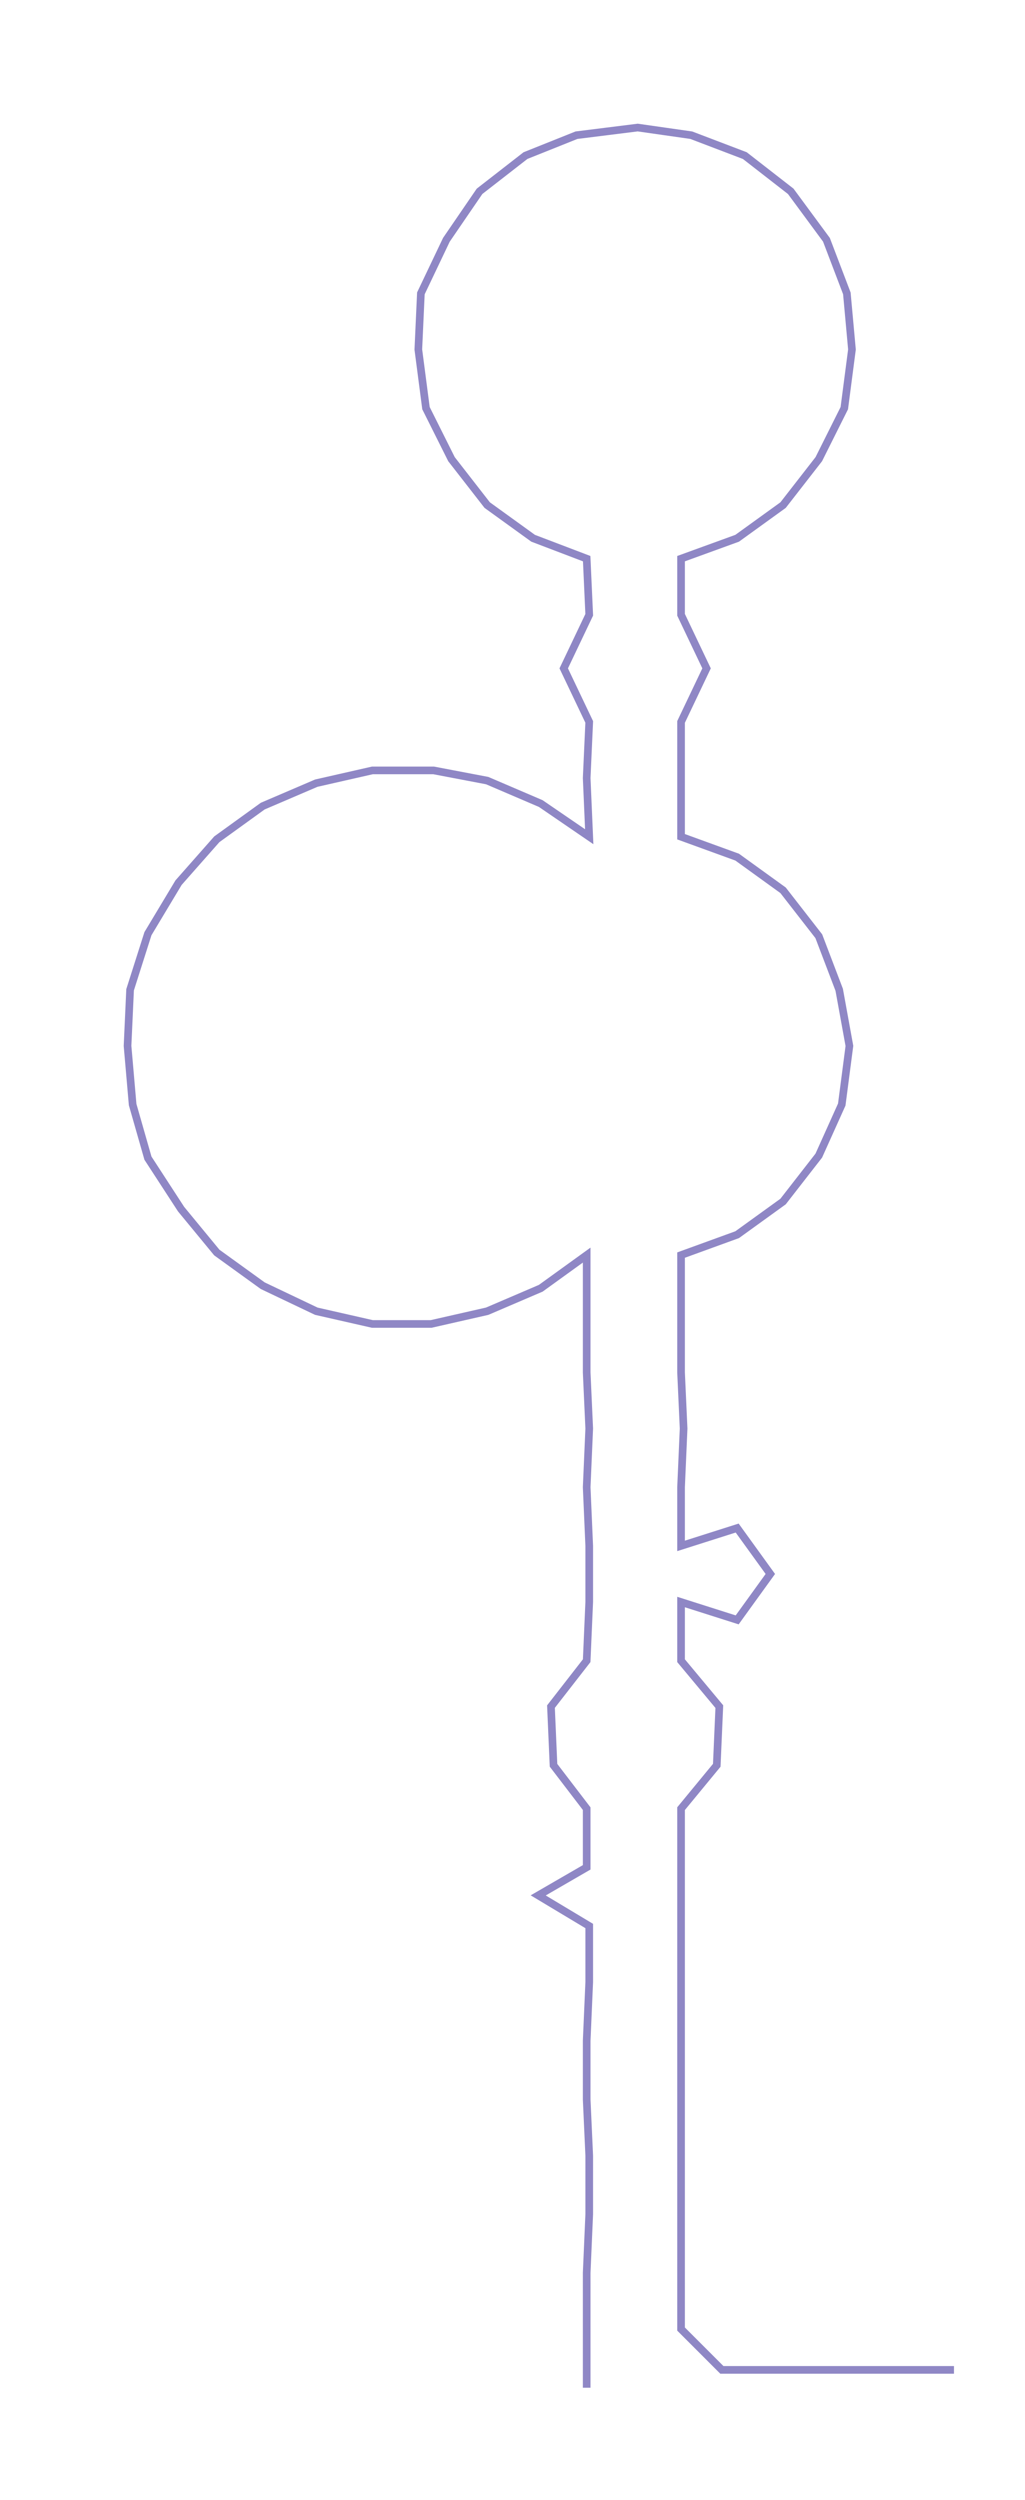 <ns0:svg xmlns:ns0="http://www.w3.org/2000/svg" width="123.017px" height="300px" viewBox="0 0 401.839 979.963"><ns0:path style="stroke:#8f87c5;stroke-width:3px;fill:none;" d="M230 936 L230 936 L230 913 L230 891 L231 868 L231 845 L230 823 L230 800 L231 777 L231 755 L211 743 L230 732 L230 709 L217 692 L216 669 L230 651 L231 628 L231 606 L230 583 L231 560 L230 538 L230 515 L230 492 L212 505 L191 514 L169 519 L146 519 L124 514 L103 504 L85 491 L71 474 L58 454 L52 433 L50 410 L51 388 L58 366 L70 346 L85 329 L103 316 L124 307 L146 302 L170 302 L191 306 L212 315 L231 328 L230 305 L231 283 L221 262 L231 241 L230 219 L209 211 L191 198 L177 180 L167 160 L164 137 L165 115 L175 94 L188 75 L206 61 L226 53 L250 50 L271 53 L292 61 L310 75 L324 94 L332 115 L334 137 L331 160 L321 180 L307 198 L289 211 L267 219 L267 241 L277 262 L267 283 L267 305 L267 328 L289 336 L307 349 L321 367 L329 388 L333 410 L330 433 L321 453 L307 471 L289 484 L267 492 L267 515 L267 538 L268 560 L267 583 L267 606 L289 599 L302 617 L289 635 L267 628 L267 651 L282 669 L281 692 L267 709 L267 732 L267 755 L267 777 L267 800 L267 823 L267 845 L267 868 L267 891 L267 913 L283 929 L306 929 L329 929 L351 929 L374 929" /></ns0:svg>